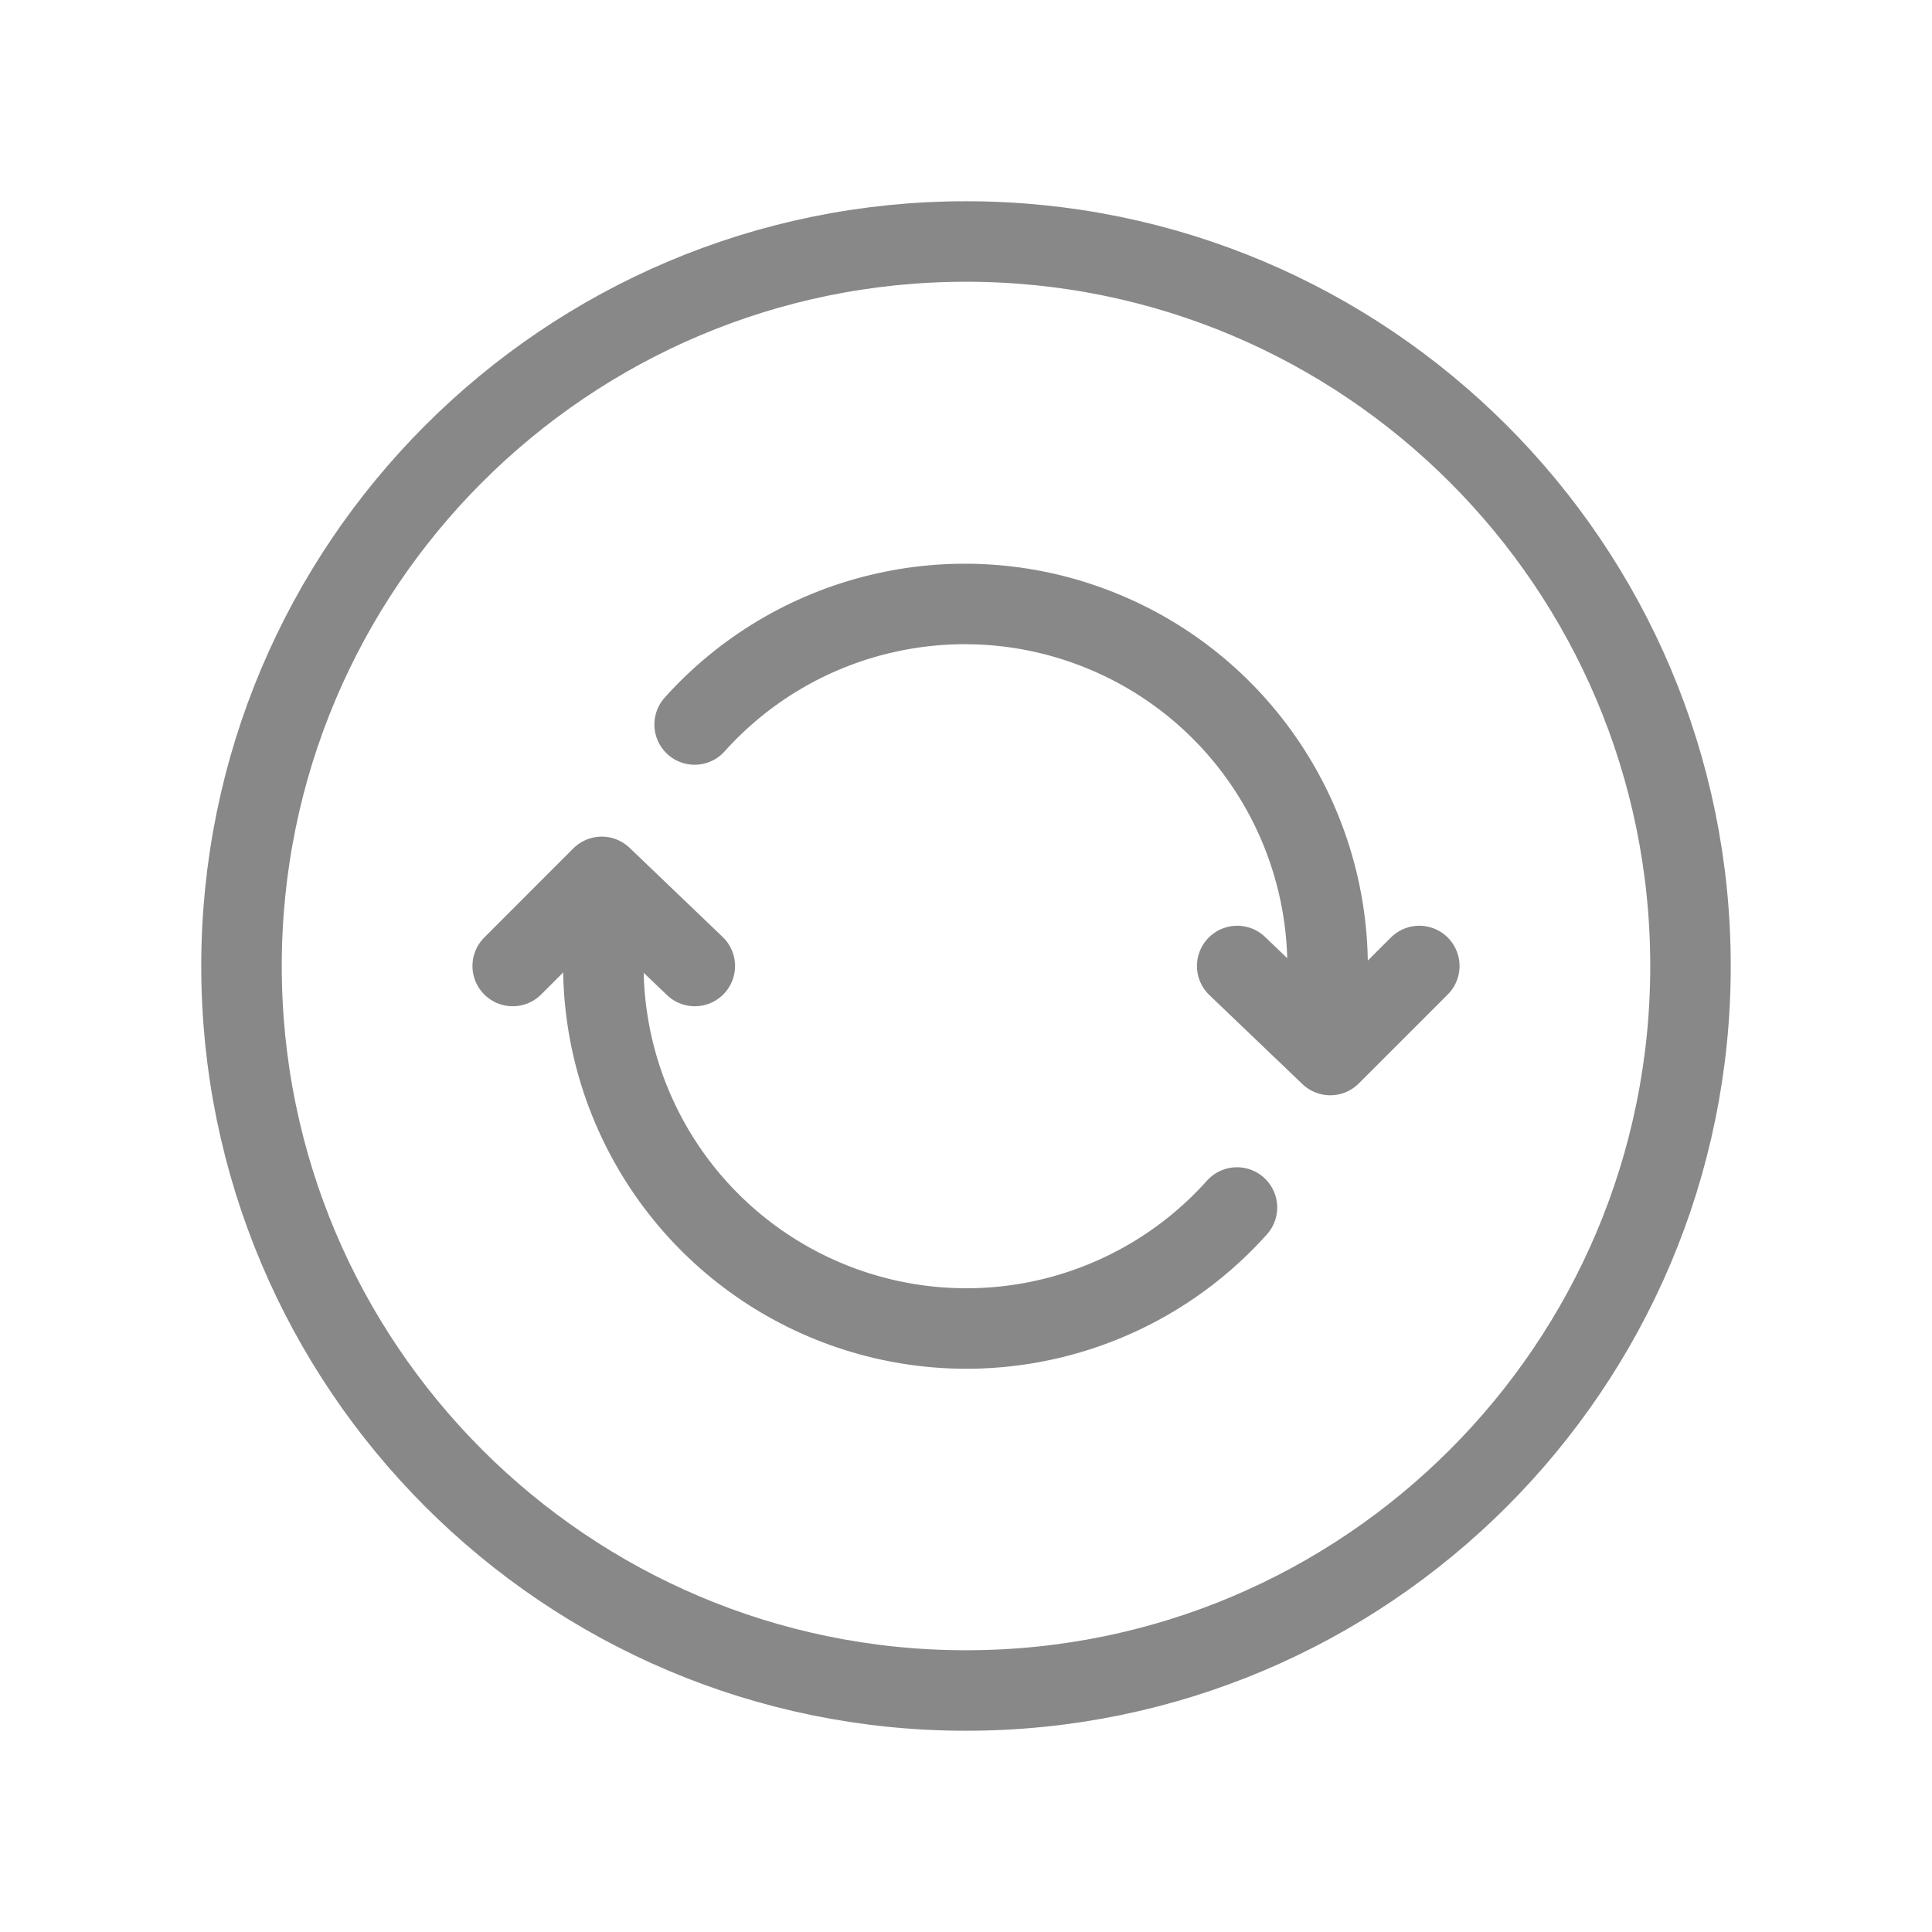 <svg width="24" height="24" viewBox="0 0 24 24" fill="none" xmlns="http://www.w3.org/2000/svg">
<path d="M21 12C21 7.031 16.969 3 12 3C7.031 3 3 7.031 3 12C3 16.969 7.031 21 12 21C16.969 21 21 16.969 21 12Z" stroke="#888888" stroke-miterlimit="10"/>
<path d="M16.492 12.744V11.994C16.488 11.083 16.209 10.195 15.691 9.446C15.173 8.696 14.44 8.122 13.588 7.798C12.737 7.473 11.807 7.415 10.922 7.63C10.037 7.844 9.237 8.322 8.629 9M7.495 11.258V12.008C7.498 12.92 7.778 13.81 8.297 14.56C8.816 15.31 9.55 15.885 10.403 16.209C11.255 16.533 12.186 16.591 13.072 16.375C13.958 16.159 14.758 15.68 15.366 15" stroke="#888888" stroke-linecap="round" stroke-linejoin="round"/>
<path d="M6.369 12L7.475 10.893L8.631 12" stroke="#888888" stroke-linecap="round" stroke-linejoin="round"/>
<path d="M17.631 12L16.525 13.106L15.369 12" stroke="#888888" stroke-linecap="round" stroke-linejoin="round"/>
</svg>
